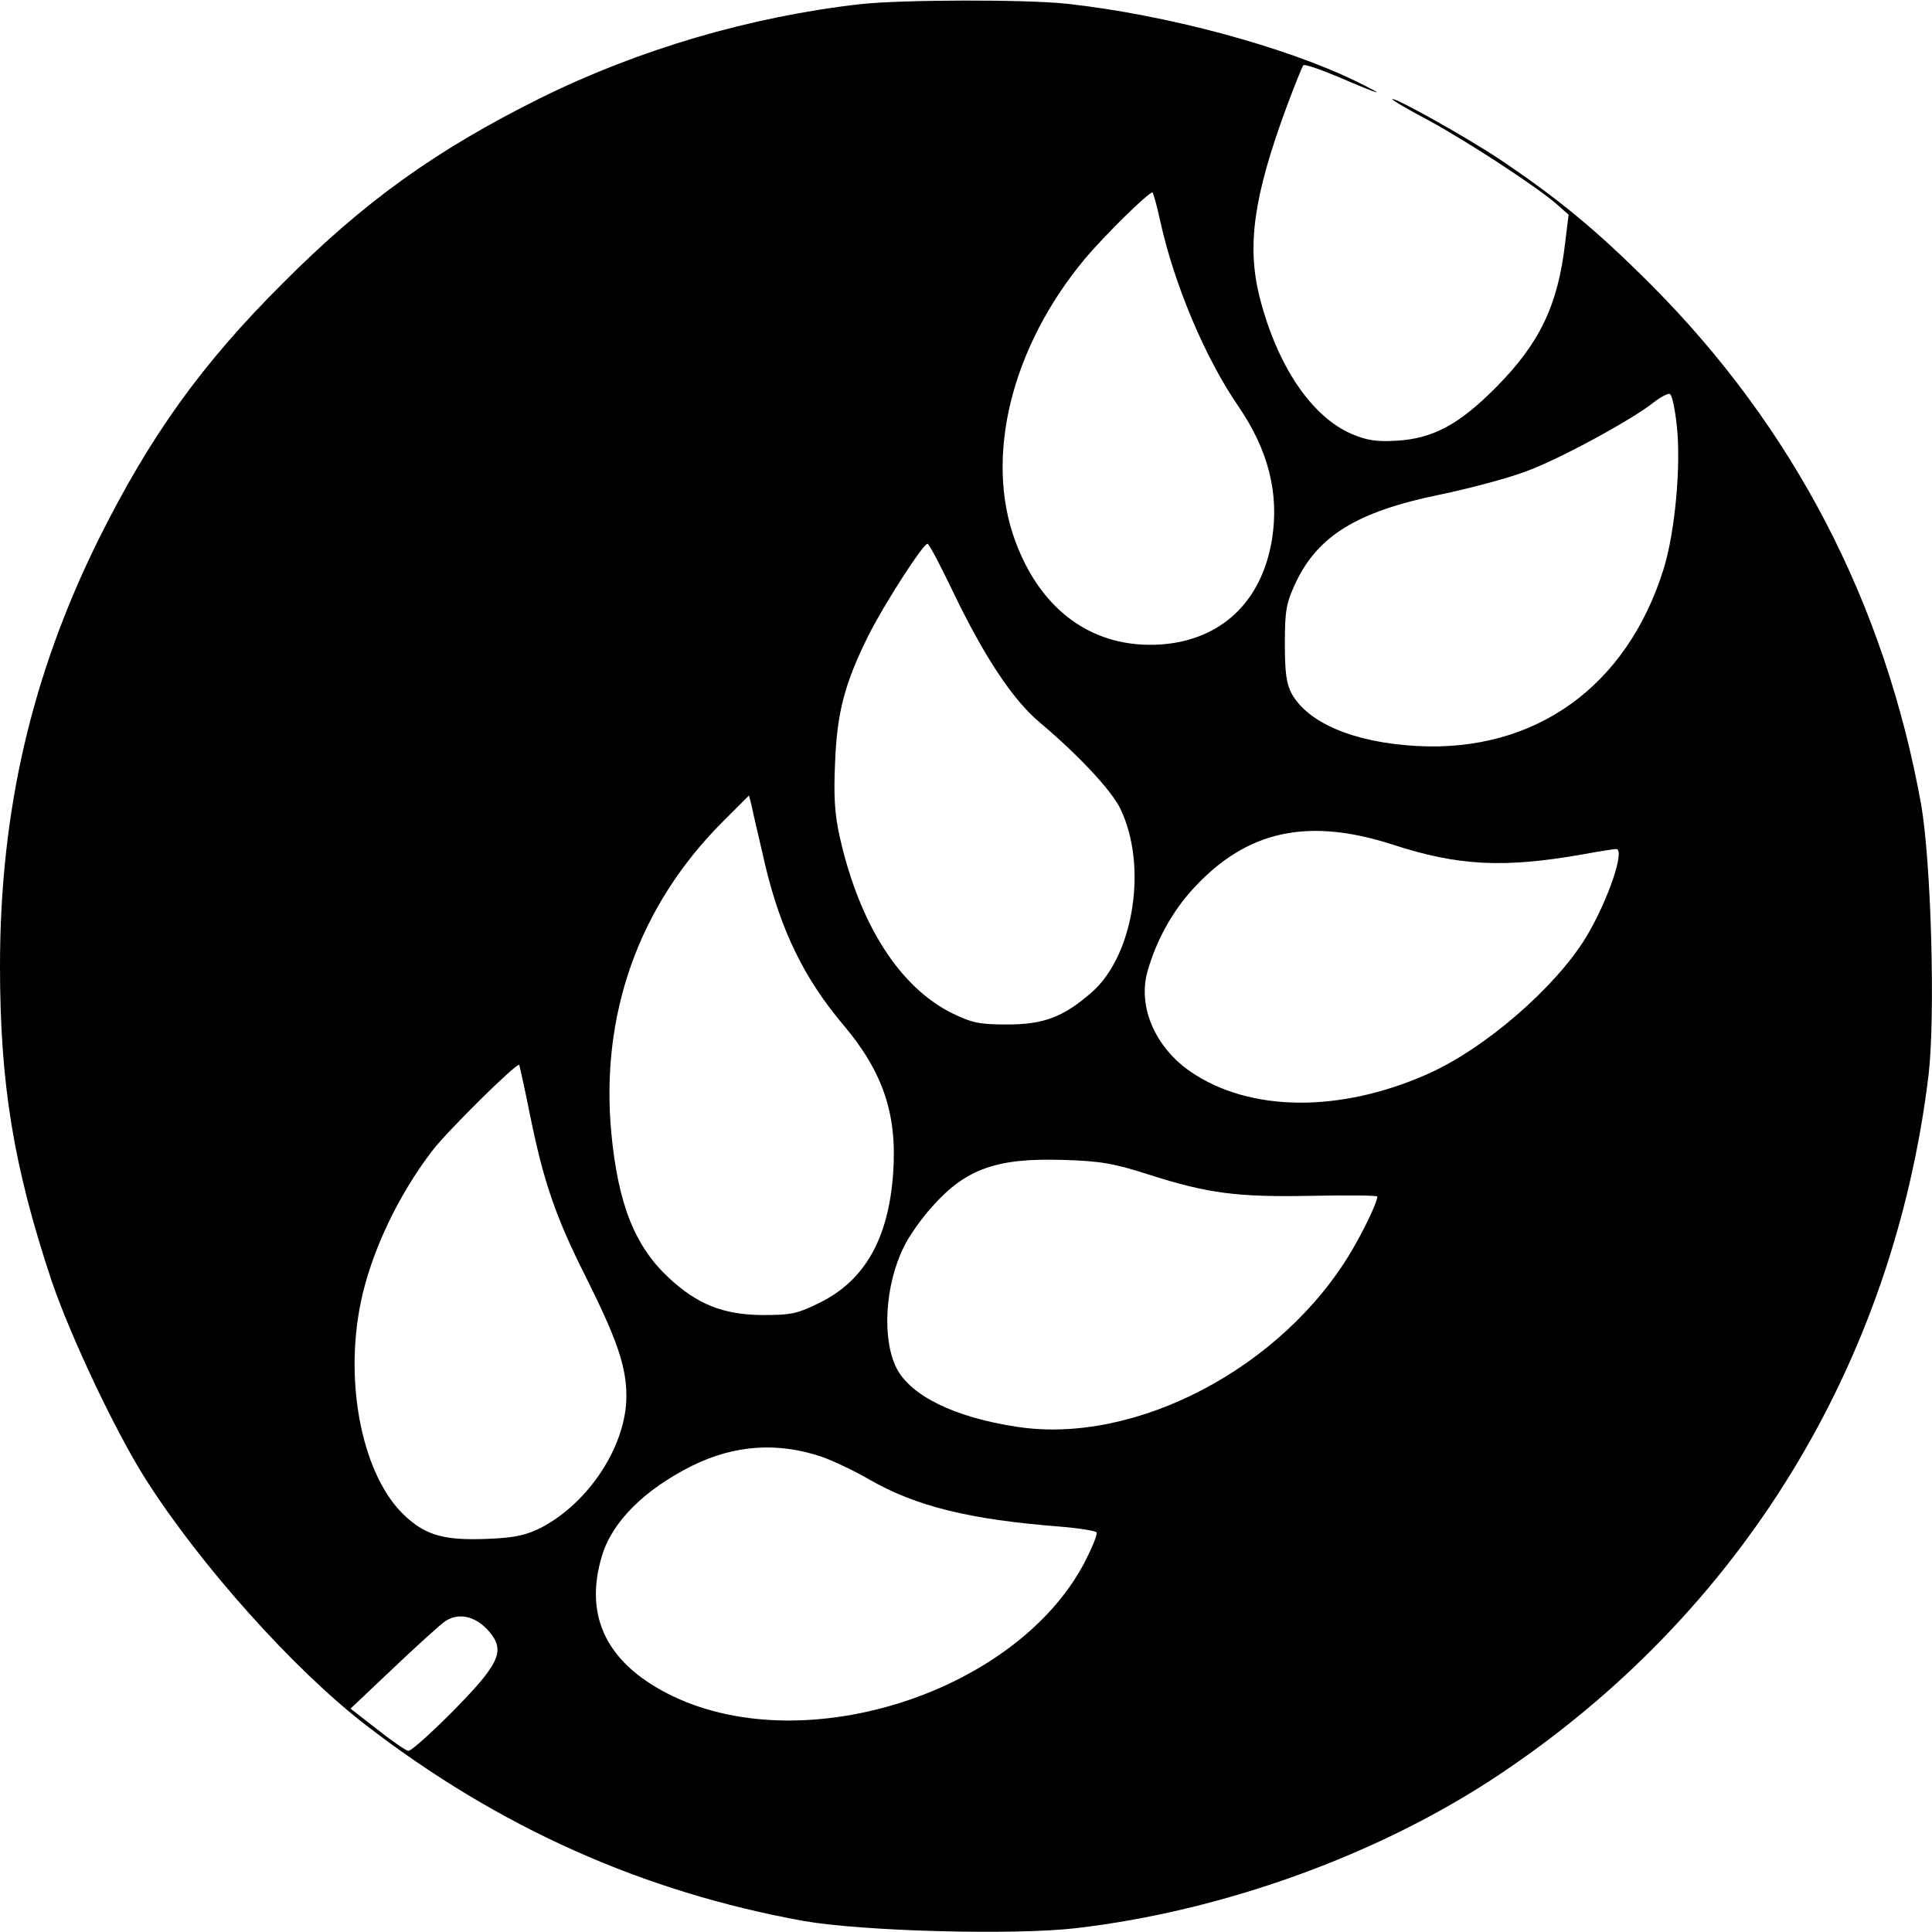 <?xml version="1.0" standalone="no"?>
<!DOCTYPE svg PUBLIC "-//W3C//DTD SVG 20010904//EN"
 "http://www.w3.org/TR/2001/REC-SVG-20010904/DTD/svg10.dtd">
<svg version="1.0" xmlns="http://www.w3.org/2000/svg"
 width="512pt" height="512pt" viewBox="0 0 512 512"
 preserveAspectRatio="xMidYMid meet">
<g transform="translate(0,512) scale(0.1,-0.1)"
fill="#000000" stroke="none">
<path d="M2280 5109 c-291 -33 -588 -120 -850 -250 -275 -137 -465 -273 -680
-489 -216 -215 -352 -405 -489 -680 -177 -358 -261 -719 -261 -1130 0 -313 36
-532 137 -835 50 -147 169 -399 249 -525 145 -228 393 -505 584 -652 353 -272
735 -442 1161 -519 156 -27 554 -38 719 -19 390 45 803 194 1120 405 641 426
1048 1088 1141 1857 18 155 7 564 -20 717 -96 532 -337 997 -716 1377 -145
145 -246 228 -401 332 -90 60 -284 168 -284 159 0 -3 43 -28 96 -56 103 -56
282 -173 337 -220 l34 -30 -9 -73 c-19 -166 -67 -267 -183 -384 -98 -99 -168
-137 -266 -142 -51 -3 -77 1 -117 18 -107 46 -198 182 -244 363 -34 135 -16
266 71 502 22 59 42 109 45 112 3 4 45 -11 93 -31 117 -50 133 -54 48 -12
-191 93 -504 177 -767 206 -112 12 -438 11 -548 -1z m795 -576 c37 -168 120
-364 207 -490 80 -117 108 -231 89 -352 -27 -166 -135 -268 -296 -279 -176
-11 -315 87 -384 273 -83 223 -11 515 184 749 52 62 168 176 179 176 2 0 12
-35 21 -77z m1369 -544 c11 -104 -5 -279 -35 -376 -97 -312 -340 -487 -654
-470 -166 9 -289 61 -332 139 -14 26 -18 56 -18 133 0 87 4 107 27 157 59 128
164 192 383 237 77 16 179 43 227 61 87 31 282 137 341 184 18 14 37 24 42 22
6 -1 14 -40 19 -87z m-1919 -436 c83 -173 159 -288 231 -348 103 -87 189 -179
213 -228 73 -151 36 -388 -75 -486 -75 -66 -128 -86 -224 -86 -74 0 -93 4
-145 29 -141 69 -248 237 -300 470 -13 59 -16 106 -12 194 5 133 25 210 88
337 42 84 146 245 157 244 4 0 34 -57 67 -126z m-497 -726 c41 -172 103 -300
206 -422 106 -125 144 -238 133 -393 -12 -174 -75 -285 -194 -344 -61 -30 -76
-33 -153 -33 -103 1 -172 28 -248 99 -90 84 -134 195 -152 384 -29 313 72 599
292 821 l73 73 7 -28 c3 -16 20 -87 36 -157z m1662 55 c174 -57 296 -63 505
-26 44 8 83 14 88 14 25 0 -22 -138 -80 -234 -81 -133 -268 -295 -419 -362
-234 -104 -473 -101 -629 6 -93 64 -139 170 -115 262 23 84 67 164 125 226
140 151 301 186 525 114z m-2286 -714 c36 -179 69 -274 147 -429 85 -170 109
-241 109 -319 0 -130 -98 -281 -225 -348 -40 -20 -68 -27 -140 -30 -115 -5
-165 8 -221 60 -112 103 -163 348 -118 566 27 132 98 283 190 403 40 52 223
233 230 227 1 -2 14 -60 28 -130z m1641 -161 c157 -50 234 -60 433 -56 95 2
172 1 172 -2 0 -15 -35 -88 -68 -144 -184 -311 -574 -515 -888 -466 -165 25
-280 82 -318 155 -39 77 -31 220 19 321 13 28 47 76 76 108 89 100 171 129
349 123 97 -3 132 -9 225 -39z m-866 -748 c30 -11 86 -37 125 -60 124 -71 264
-106 509 -125 48 -4 90 -11 93 -15 3 -5 -12 -41 -32 -80 -180 -342 -735 -523
-1089 -355 -174 83 -239 209 -190 372 27 91 112 176 240 240 112 55 226 63
344 23z m-886 -459 c37 -41 34 -69 -12 -127 -47 -59 -185 -193 -199 -193 -5 0
-42 25 -81 56 l-72 56 112 106 c62 59 124 115 138 125 35 24 79 15 114 -23z"/>
</g>
</svg>
